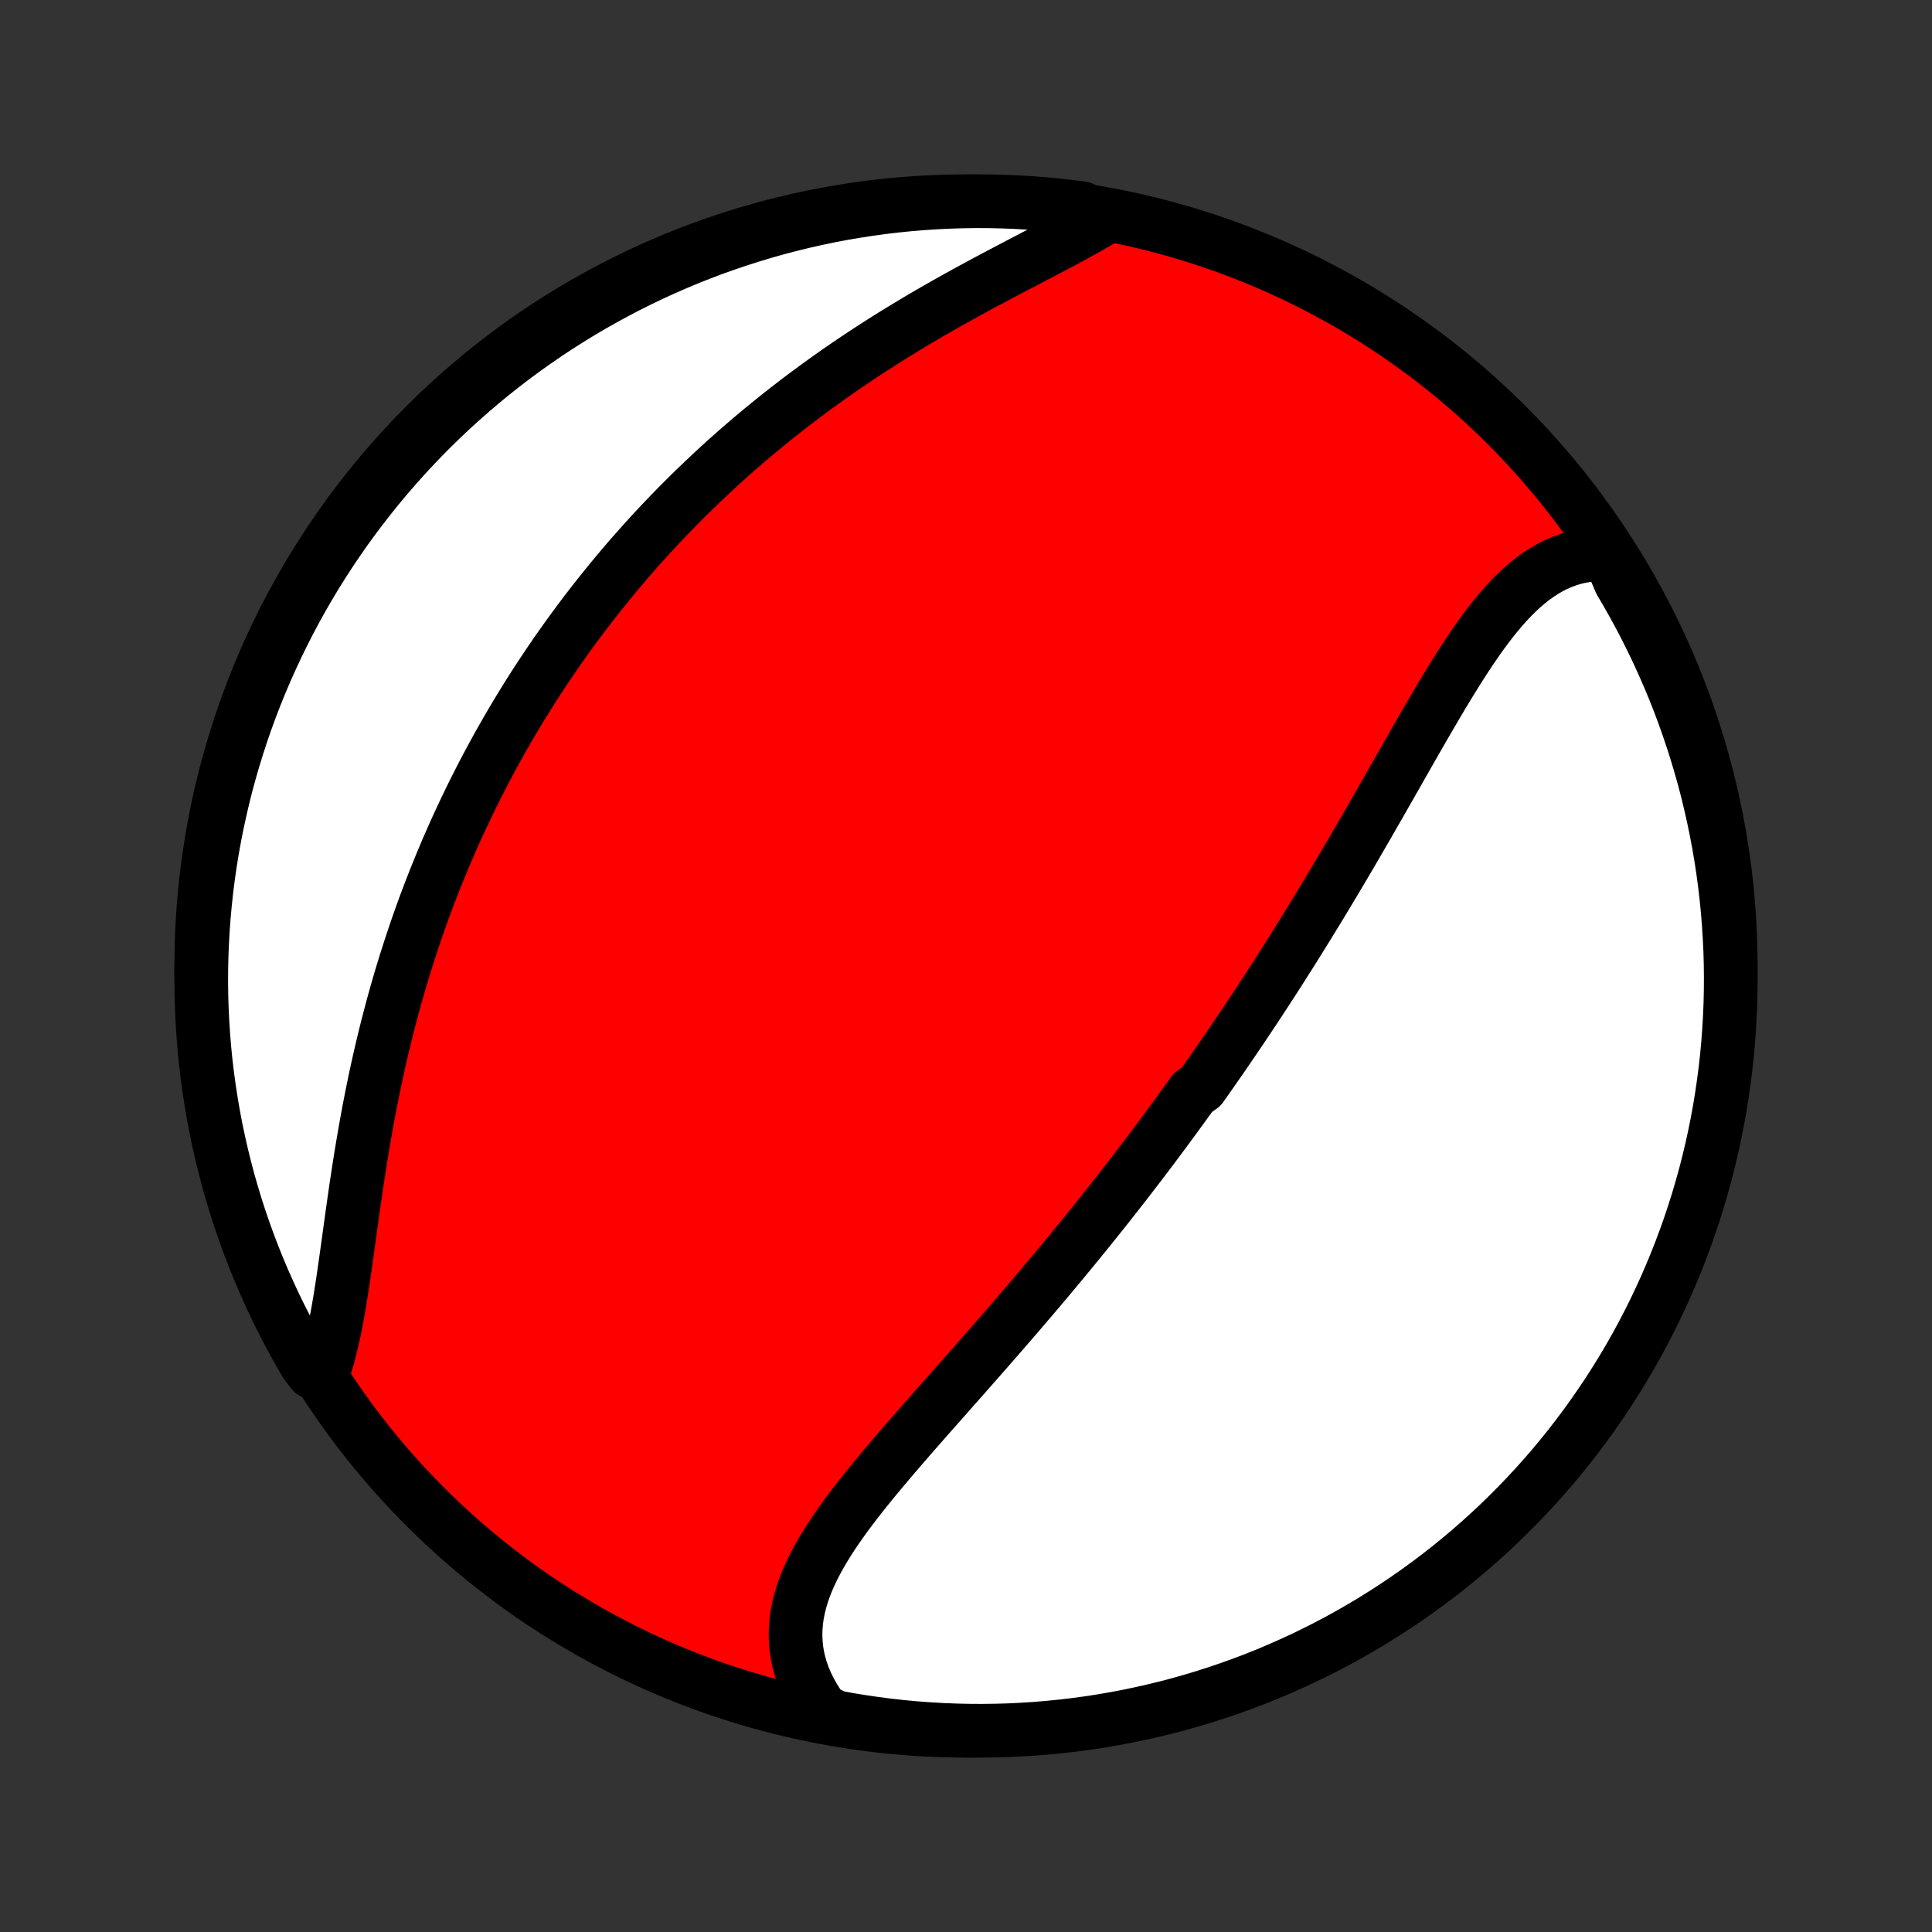 <?xml version="1.0" encoding="utf-8" standalone="no"?>
<!DOCTYPE svg PUBLIC "-//W3C//DTD SVG 1.1//EN"
  "http://www.w3.org/Graphics/SVG/1.1/DTD/svg11.dtd">
<!-- Created with matplotlib (http://matplotlib.org/) -->
<svg height="72pt" version="1.1" viewBox="0 0 72 72" width="72pt" xmlns="http://www.w3.org/2000/svg" xmlns:xlink="http://www.w3.org/1999/xlink">
 <rect x="0" y="0" width="72" height="72" fill="#333333" stroke="none"/>
 <defs>
  <style type="text/css">
*{stroke-linecap:butt;stroke-linejoin:round;}
  </style>
 </defs>
 <g id="figure_1">
  <g id="patch_1">
   <path d="
M0 72
L72 72
L72 0
L0 0
z
" style="fill:none;"/>
  </g>
  <g id="axes_1">
   <g id="PatchCollection_1">
    <defs>
     <path d="
M36 -7.5
C43.558 -7.5 50.808 -10.503 56.153 -15.848
C61.497 -21.192 64.5 -28.442 64.5 -36
C64.5 -43.558 61.497 -50.808 56.153 -56.153
C50.808 -61.497 43.558 -64.5 36 -64.5
C28.442 -64.5 21.192 -61.497 15.848 -56.153
C10.503 -50.808 7.5 -43.558 7.5 -36
C7.5 -28.442 10.503 -21.192 15.848 -15.848
C21.192 -10.503 28.442 -7.5 36 -7.5
z
" id="C0_0_a811fe30f3"/>
     <path d="
M59.958 -51.334
L59.691 -51.342
L59.431 -51.334
L59.175 -51.309
L58.925 -51.269
L58.681 -51.213
L58.442 -51.142
L58.209 -51.056
L57.981 -50.957
L57.759 -50.844
L57.542 -50.718
L57.33 -50.58
L57.123 -50.431
L56.92 -50.27
L56.722 -50.099
L56.529 -49.919
L56.339 -49.73
L56.152 -49.532
L55.969 -49.326
L55.79 -49.114
L55.613 -48.894
L55.439 -48.669
L55.267 -48.438
L55.097 -48.202
L54.93 -47.961
L54.764 -47.716
L54.6 -47.468
L54.438 -47.216
L54.277 -46.962
L54.117 -46.705
L53.958 -46.445
L53.8 -46.184
L53.644 -45.922
L53.488 -45.658
L53.333 -45.393
L53.178 -45.127
L53.024 -44.861
L52.871 -44.594
L52.718 -44.328
L52.565 -44.061
L52.413 -43.794
L52.261 -43.528
L52.11 -43.261
L51.959 -42.996
L51.808 -42.731
L51.657 -42.467
L51.507 -42.204
L51.357 -41.941
L51.207 -41.68
L51.057 -41.419
L50.908 -41.16
L50.758 -40.902
L50.609 -40.645
L50.46 -40.389
L50.311 -40.134
L50.162 -39.88
L50.013 -39.628
L49.864 -39.377
L49.716 -39.127
L49.567 -38.879
L49.419 -38.632
L49.27 -38.386
L49.122 -38.141
L48.973 -37.898
L48.825 -37.656
L48.677 -37.415
L48.528 -37.175
L48.38 -36.937
L48.231 -36.699
L48.083 -36.463
L47.934 -36.228
L47.785 -35.994
L47.637 -35.761
L47.488 -35.529
L47.339 -35.299
L47.19 -35.069
L47.04 -34.84
L46.891 -34.612
L46.741 -34.385
L46.591 -34.159
L46.441 -33.934
L46.29 -33.709
L46.139 -33.485
L45.988 -33.262
L45.837 -33.04
L45.685 -32.818
L45.533 -32.597
L45.38 -32.377
L45.227 -32.157
L45.074 -31.938
L44.92 -31.719
L44.766 -31.5
L44.456 -31.282
L44.3 -31.065
L44.143 -30.848
L43.986 -30.631
L43.828 -30.414
L43.67 -30.198
L43.511 -29.982
L43.351 -29.765
L43.191 -29.55
L43.029 -29.334
L42.867 -29.118
L42.704 -28.903
L42.541 -28.687
L42.376 -28.472
L42.211 -28.256
L42.044 -28.04
L41.877 -27.825
L41.709 -27.609
L41.539 -27.393
L41.369 -27.176
L41.198 -26.96
L41.025 -26.743
L40.852 -26.526
L40.677 -26.309
L40.502 -26.091
L40.325 -25.873
L40.147 -25.655
L39.968 -25.436
L39.787 -25.217
L39.606 -24.997
L39.423 -24.777
L39.239 -24.556
L39.054 -24.335
L38.867 -24.114
L38.68 -23.892
L38.491 -23.669
L38.3 -23.446
L38.109 -23.222
L37.916 -22.997
L37.722 -22.773
L37.527 -22.547
L37.331 -22.321
L37.134 -22.094
L36.935 -21.866
L36.736 -21.639
L36.535 -21.41
L36.333 -21.18
L36.131 -20.951
L35.928 -20.72
L35.723 -20.489
L35.518 -20.257
L35.313 -20.025
L35.107 -19.792
L34.901 -19.559
L34.694 -19.325
L34.487 -19.09
L34.28 -18.855
L34.074 -18.619
L33.868 -18.383
L33.662 -18.146
L33.458 -17.909
L33.254 -17.671
L33.052 -17.433
L32.851 -17.194
L32.652 -16.955
L32.456 -16.716
L32.262 -16.476
L32.071 -16.235
L31.883 -15.994
L31.699 -15.752
L31.519 -15.511
L31.344 -15.268
L31.174 -15.025
L31.01 -14.781
L30.853 -14.537
L30.702 -14.293
L30.558 -14.047
L30.423 -13.801
L30.296 -13.555
L30.178 -13.307
L30.071 -13.059
L29.974 -12.81
L29.889 -12.56
L29.815 -12.31
L29.754 -12.058
L29.706 -11.806
L29.672 -11.553
L29.652 -11.3
L29.647 -11.046
L29.657 -10.791
L29.682 -10.536
L29.723 -10.28
L29.781 -10.025
L29.855 -9.77
L29.945 -9.515
L30.052 -9.261
L30.176 -9.008
L30.316 -8.756
L30.473 -8.505
L30.646 -8.257
L31.135 -8.011
L31.625 -7.918
L32.118 -7.838
L32.611 -7.766
L33.105 -7.702
L33.601 -7.647
L34.097 -7.601
L34.593 -7.564
L35.09 -7.535
L35.587 -7.515
L36.085 -7.503
L36.582 -7.5
L37.08 -7.506
L37.576 -7.52
L38.073 -7.544
L38.569 -7.575
L39.063 -7.616
L39.557 -7.665
L40.05 -7.723
L40.542 -7.789
L41.032 -7.864
L41.521 -7.948
L42.008 -8.04
L42.494 -8.141
L42.977 -8.25
L43.458 -8.367
L43.937 -8.493
L44.414 -8.628
L44.888 -8.77
L45.359 -8.921
L45.827 -9.08
L46.293 -9.248
L46.755 -9.423
L47.214 -9.607
L47.669 -9.799
L48.121 -9.999
L48.57 -10.206
L49.014 -10.422
L49.455 -10.645
L49.891 -10.876
L50.323 -11.115
L50.751 -11.361
L51.175 -11.615
L51.593 -11.876
L52.007 -12.144
L52.416 -12.42
L52.821 -12.703
L53.219 -12.993
L53.613 -13.29
L54.002 -13.594
L54.384 -13.905
L54.762 -14.222
L55.133 -14.547
L55.499 -14.877
L55.859 -15.214
L56.212 -15.558
L56.56 -15.908
L56.901 -16.263
L57.236 -16.625
L57.565 -16.993
L57.887 -17.366
L58.202 -17.746
L58.511 -18.13
L58.812 -18.521
L59.107 -18.916
L59.394 -19.317
L59.675 -19.723
L59.948 -20.133
L60.214 -20.549
L60.473 -20.969
L60.724 -21.394
L60.968 -21.824
L61.204 -22.257
L61.432 -22.695
L61.653 -23.137
L61.865 -23.583
L62.071 -24.032
L62.267 -24.486
L62.456 -24.942
L62.637 -25.402
L62.81 -25.866
L62.975 -26.332
L63.131 -26.802
L63.279 -27.274
L63.419 -27.749
L63.551 -28.226
L63.674 -28.706
L63.788 -29.188
L63.895 -29.672
L63.992 -30.158
L64.082 -30.645
L64.162 -31.135
L64.234 -31.625
L64.298 -32.118
L64.353 -32.611
L64.399 -33.105
L64.436 -33.601
L64.465 -34.097
L64.486 -34.593
L64.497 -35.09
L64.5 -35.587
L64.494 -36.085
L64.48 -36.582
L64.456 -37.08
L64.424 -37.576
L64.384 -38.073
L64.335 -38.569
L64.277 -39.063
L64.211 -39.557
L64.136 -40.05
L64.052 -40.542
L63.96 -41.032
L63.859 -41.521
L63.75 -42.008
L63.633 -42.494
L63.507 -42.977
L63.372 -43.458
L63.23 -43.937
L63.079 -44.414
L62.919 -44.888
L62.752 -45.359
L62.577 -45.827
L62.393 -46.293
L62.201 -46.755
L62.001 -47.214
L61.794 -47.669
L61.578 -48.121
L61.355 -48.57
L61.124 -49.014
L60.885 -49.455
L60.639 -49.891
L60.385 -50.323
z
" id="C0_1_41a7539ede"/>
     <path d="
M41.092 -63.835
L40.822 -63.675
L40.543 -63.516
L40.258 -63.357
L39.967 -63.197
L39.67 -63.038
L39.369 -62.877
L39.063 -62.716
L38.754 -62.554
L38.441 -62.391
L38.126 -62.226
L37.809 -62.06
L37.491 -61.893
L37.171 -61.724
L36.851 -61.554
L36.53 -61.382
L36.209 -61.208
L35.889 -61.033
L35.57 -60.856
L35.251 -60.677
L34.934 -60.496
L34.617 -60.314
L34.303 -60.13
L33.991 -59.944
L33.68 -59.756
L33.372 -59.567
L33.066 -59.377
L32.763 -59.184
L32.462 -58.991
L32.164 -58.796
L31.869 -58.599
L31.576 -58.401
L31.287 -58.202
L31 -58.001
L30.716 -57.799
L30.436 -57.596
L30.158 -57.392
L29.884 -57.187
L29.612 -56.98
L29.344 -56.773
L29.079 -56.565
L28.816 -56.355
L28.557 -56.145
L28.301 -55.934
L28.048 -55.722
L27.798 -55.509
L27.551 -55.295
L27.307 -55.081
L27.065 -54.866
L26.827 -54.65
L26.591 -54.433
L26.359 -54.215
L26.129 -53.997
L25.901 -53.778
L25.677 -53.558
L25.455 -53.338
L25.236 -53.117
L25.019 -52.895
L24.805 -52.672
L24.593 -52.449
L24.384 -52.225
L24.177 -52
L23.973 -51.774
L23.771 -51.548
L23.571 -51.321
L23.373 -51.093
L23.178 -50.864
L22.985 -50.635
L22.794 -50.404
L22.605 -50.173
L22.418 -49.941
L22.233 -49.708
L22.05 -49.474
L21.869 -49.239
L21.69 -49.003
L21.513 -48.766
L21.337 -48.528
L21.164 -48.289
L20.992 -48.049
L20.822 -47.808
L20.654 -47.565
L20.488 -47.322
L20.323 -47.077
L20.16 -46.831
L19.998 -46.583
L19.838 -46.335
L19.68 -46.084
L19.524 -45.833
L19.369 -45.58
L19.215 -45.325
L19.063 -45.069
L18.913 -44.812
L18.764 -44.552
L18.617 -44.291
L18.471 -44.029
L18.327 -43.764
L18.184 -43.498
L18.043 -43.23
L17.903 -42.96
L17.765 -42.688
L17.628 -42.415
L17.493 -42.139
L17.359 -41.861
L17.227 -41.581
L17.096 -41.3
L16.966 -41.015
L16.839 -40.729
L16.713 -40.441
L16.588 -40.15
L16.465 -39.857
L16.344 -39.561
L16.224 -39.264
L16.106 -38.963
L15.989 -38.661
L15.874 -38.356
L15.761 -38.048
L15.65 -37.738
L15.54 -37.425
L15.433 -37.11
L15.327 -36.793
L15.223 -36.473
L15.12 -36.15
L15.02 -35.825
L14.921 -35.497
L14.825 -35.167
L14.73 -34.834
L14.638 -34.499
L14.548 -34.162
L14.459 -33.822
L14.373 -33.479
L14.289 -33.135
L14.207 -32.788
L14.127 -32.44
L14.049 -32.089
L13.973 -31.736
L13.9 -31.381
L13.829 -31.025
L13.759 -30.668
L13.692 -30.308
L13.627 -29.948
L13.564 -29.587
L13.503 -29.225
L13.443 -28.862
L13.386 -28.499
L13.33 -28.136
L13.275 -27.773
L13.222 -27.41
L13.171 -27.048
L13.12 -26.688
L13.07 -26.328
L13.021 -25.971
L12.972 -25.615
L12.923 -25.263
L12.874 -24.913
L12.824 -24.567
L12.774 -24.225
L12.722 -23.887
L12.669 -23.554
L12.613 -23.227
L12.555 -22.905
L12.494 -22.59
L12.43 -22.282
L12.362 -21.981
L12.29 -21.688
L12.213 -21.404
L12.131 -21.128
L11.645 -20.862
L11.39 -21.199
L11.143 -21.626
L10.903 -22.058
L10.672 -22.494
L10.447 -22.934
L10.231 -23.378
L10.023 -23.826
L9.822 -24.277
L9.629 -24.733
L9.445 -25.191
L9.268 -25.653
L9.1 -26.118
L8.939 -26.586
L8.787 -27.057
L8.644 -27.531
L8.508 -28.007
L8.382 -28.485
L8.263 -28.966
L8.153 -29.45
L8.051 -29.935
L7.958 -30.422
L7.874 -30.91
L7.798 -31.4
L7.73 -31.892
L7.671 -32.385
L7.621 -32.879
L7.58 -33.373
L7.547 -33.869
L7.523 -34.365
L7.507 -34.862
L7.5 -35.359
L7.502 -35.857
L7.513 -36.354
L7.532 -36.852
L7.56 -37.349
L7.596 -37.845
L7.642 -38.341
L7.695 -38.837
L7.758 -39.331
L7.829 -39.825
L7.908 -40.317
L7.997 -40.808
L8.093 -41.297
L8.199 -41.785
L8.312 -42.272
L8.434 -42.756
L8.565 -43.238
L8.704 -43.718
L8.851 -44.196
L9.006 -44.671
L9.17 -45.143
L9.342 -45.613
L9.522 -46.08
L9.71 -46.544
L9.906 -47.004
L10.11 -47.461
L10.322 -47.915
L10.542 -48.365
L10.769 -48.811
L11.004 -49.253
L11.247 -49.692
L11.497 -50.126
L11.755 -50.556
L12.02 -50.981
L12.293 -51.402
L12.572 -51.818
L12.859 -52.23
L13.153 -52.636
L13.454 -53.037
L13.762 -53.433
L14.076 -53.824
L14.397 -54.21
L14.725 -54.589
L15.059 -54.964
L15.4 -55.332
L15.746 -55.695
L16.099 -56.051
L16.459 -56.401
L16.824 -56.746
L17.195 -57.084
L17.571 -57.415
L17.953 -57.74
L18.341 -58.058
L18.734 -58.37
L19.133 -58.675
L19.536 -58.973
L19.945 -59.263
L20.358 -59.547
L20.776 -59.824
L21.199 -60.093
L21.626 -60.355
L22.058 -60.61
L22.494 -60.857
L22.934 -61.096
L23.378 -61.328
L23.826 -61.553
L24.277 -61.769
L24.733 -61.977
L25.191 -62.178
L25.653 -62.371
L26.118 -62.555
L26.586 -62.732
L27.057 -62.9
L27.531 -63.06
L28.007 -63.212
L28.485 -63.356
L28.966 -63.492
L29.45 -63.618
L29.935 -63.737
L30.422 -63.847
L30.91 -63.949
L31.4 -64.042
L31.892 -64.126
L32.385 -64.202
L32.879 -64.27
L33.373 -64.329
L33.869 -64.379
L34.365 -64.42
L34.862 -64.453
L35.359 -64.477
L35.857 -64.493
L36.354 -64.5
L36.852 -64.498
L37.349 -64.487
L37.845 -64.468
L38.341 -64.44
L38.837 -64.404
L39.331 -64.359
L39.825 -64.305
L40.317 -64.242
z
" id="C0_2_1e8293c6fb"/>
    </defs>
    <g clip-path="url(#p1bffca34e9)">
     <use style="fill:#ff0000;stroke:#000000;stroke-width:2.0;" x="0.0" xlink:href="#C0_0_a811fe30f3" y="72.0"/>
    </g>
    <g clip-path="url(#p1bffca34e9)">
     <use style="fill:#ffffff;stroke:#000000;stroke-width:2.0;" x="0.0" xlink:href="#C0_1_41a7539ede" y="72.0"/>
    </g>
    <g clip-path="url(#p1bffca34e9)">
     <use style="fill:#ffffff;stroke:#000000;stroke-width:2.0;" x="0.0" xlink:href="#C0_2_1e8293c6fb" y="72.0"/>
    </g>
   </g>
  </g>
 </g>
 <defs>
  <clipPath id="p1bffca34e9">
   <rect height="72.0" width="72.0" x="0.0" y="0.0"/>
  </clipPath>
 </defs>
</svg>
